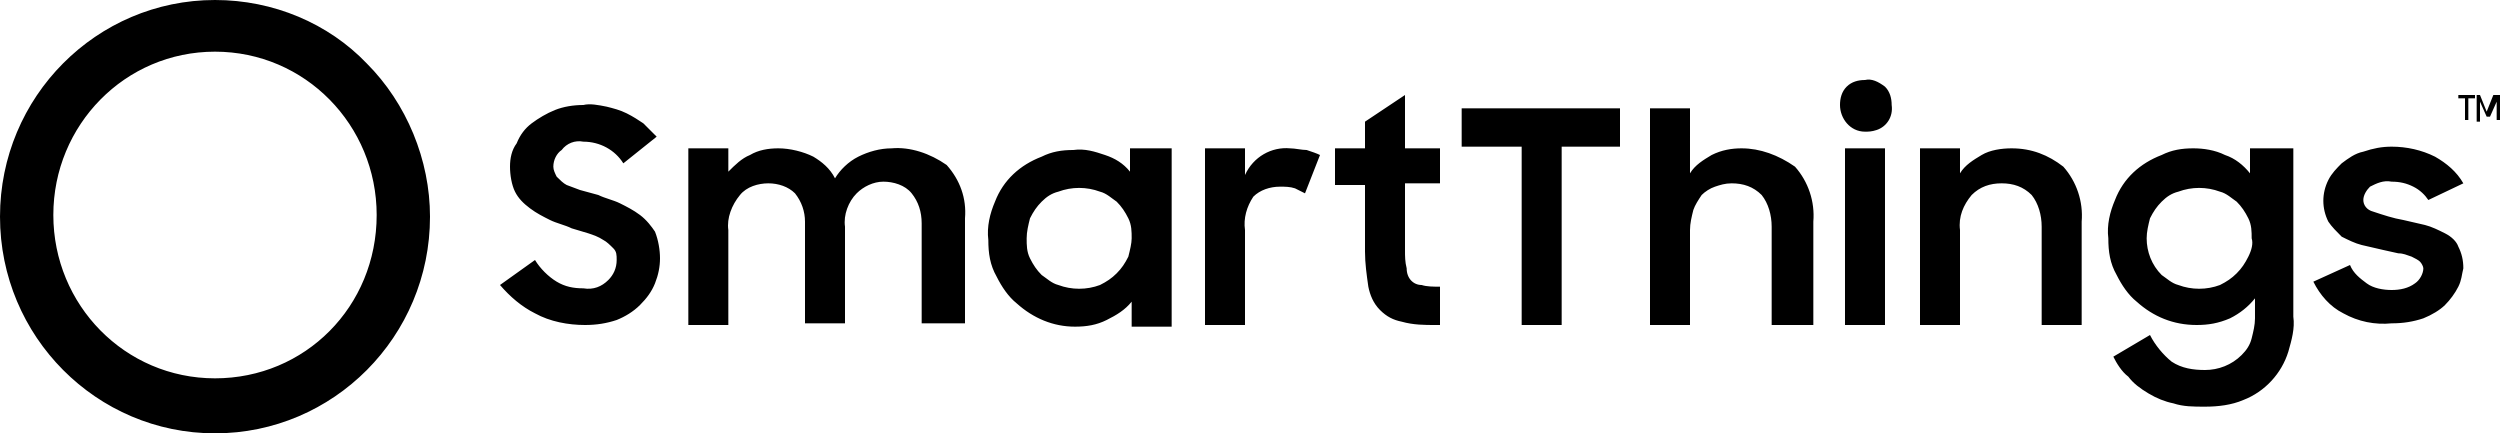 <svg xmlns="http://www.w3.org/2000/svg" width="150" height="26"><path d="M38.4 12.9c-.4-.3-.8-.5-1.2-.7-.4-.2-.9-.3-1.3-.5l-1.1-.3c-.3-.1-.5-.2-.8-.3-.2-.1-.4-.3-.6-.5-.1-.2-.2-.4-.2-.6 0-.4.2-.8.5-1 .3-.4.8-.6 1.3-.5 1 0 1.9.5 2.4 1.3l2-1.6-.8-.8c-.3-.2-.6-.4-1-.6-.4-.2-.8-.3-1.2-.4-.5-.1-1-.2-1.4-.1-.6 0-1.2.1-1.7.3-.5.2-1 .5-1.4.8-.4.3-.7.7-.9 1.2-.3.4-.4.9-.4 1.4 0 .5.1 1.1.3 1.5.2.4.5.7.9 1 .4.3.8.5 1.2.7.4.2.9.3 1.3.5l1 .3c.3.1.6.2.9.4.2.1.4.3.6.5.2.2.2.4.2.7 0 .5-.2.9-.5 1.2-.4.4-.9.6-1.5.5-.6 0-1.1-.1-1.6-.4-.5-.3-1-.8-1.3-1.3L30 17.1c.6.7 1.3 1.3 2.1 1.7.9.5 2 .7 3 .7.7 0 1.3-.1 1.9-.3.5-.2 1-.5 1.4-.9.4-.4.7-.8.9-1.3.2-.5.3-1 .3-1.5s-.1-1.1-.3-1.6c-.2-.3-.5-.7-.9-1zm45.9-7.2l-2.4 1.6v1.6h-1.8v2.2h1.8v4c0 .7.1 1.4.2 2.1.1.5.3 1 .7 1.4.4.4.8.6 1.3.7.7.2 1.4.2 2 .2h.3v-2.3c-.4 0-.8 0-1.1-.1-.5 0-.9-.4-.9-1-.1-.4-.1-.7-.1-1.1v-4h2.1V8.9h-2.1V5.7zM67.8 8.9v1.4c-.4-.5-.9-.8-1.5-1-.6-.2-1.2-.4-1.9-.3-.7 0-1.3.1-1.9.4-1.3.5-2.3 1.4-2.8 2.7-.3.7-.5 1.5-.4 2.3 0 .8.1 1.5.5 2.2.3.6.7 1.2 1.2 1.6 1 .9 2.2 1.4 3.5 1.4.7 0 1.3-.1 1.9-.4.6-.3 1.1-.6 1.5-1.1v1.5h2.4V8.9h-2.5zm-.1 6.5c-.2.4-.4.7-.7 1-.3.3-.6.5-1 .7-.8.3-1.7.3-2.5 0-.4-.1-.7-.4-1-.6-.3-.3-.5-.6-.7-1-.2-.4-.2-.8-.2-1.2 0-.4.1-.8.2-1.2.2-.4.4-.7.7-1 .3-.3.6-.5 1-.6.8-.3 1.7-.3 2.5 0 .4.1.7.4 1 .6.3.3.5.6.7 1 .2.4.2.8.2 1.2 0 .3-.1.7-.2 1.1zm9.7-6.5c-1.1-.1-2.2.5-2.7 1.6V8.9h-2.4v10.6h2.4v-5.7c-.1-.7.1-1.4.5-2 .4-.4 1-.6 1.6-.6.3 0 .6 0 .9.1l.6.3.9-2.3c-.2-.1-.5-.2-.8-.3-.3 0-.7-.1-1-.1zm-23.9 0c-.7 0-1.4.2-2 .5-.6.3-1.1.8-1.4 1.3-.3-.6-.8-1-1.3-1.3-.6-.3-1.4-.5-2.1-.5-.6 0-1.2.1-1.7.4-.5.2-.9.6-1.3 1V8.9h-2.4v10.6h2.4v-5.7c-.1-.7.2-1.5.7-2.1.4-.5 1.1-.7 1.7-.7.6 0 1.2.2 1.6.6.4.5.6 1.1.6 1.7v6.1h2.4v-5.8c-.1-.7.2-1.5.7-2 .4-.4 1-.7 1.6-.7.6 0 1.3.2 1.7.7.4.5.6 1.1.6 1.8v6h2.6v-6.3c.1-1.2-.3-2.3-1.1-3.2-1-.7-2.2-1.1-3.3-1zm34.3-.1h3.5v10.7h2.4V8.8h3.5V6.5h-9.5v2.3zm58.9 5.2c-.4-.2-.8-.4-1.2-.5-.4-.1-.9-.2-1.3-.3-.6-.1-1.2-.3-1.8-.5-.4-.1-.6-.4-.6-.7 0-.3.2-.6.4-.8.4-.2.8-.4 1.3-.3.5 0 .9.1 1.3.3.4.2.7.5.9.8l2.1-1c-.4-.7-1-1.2-1.7-1.6-.8-.4-1.7-.6-2.6-.6-.6 0-1.1.1-1.7.3-.5.1-.9.4-1.3.7-.3.3-.6.6-.8 1-.4.8-.4 1.7 0 2.5.2.3.5.6.8.9.4.2.8.4 1.2.5.4.1.9.2 1.3.3l.9.2c.3 0 .5.1.8.2.2.1.4.2.5.3.1.1.2.3.2.4 0 .3-.2.7-.5.9-.4.3-.9.4-1.4.4-.5 0-1.1-.1-1.5-.4-.4-.3-.8-.6-1-1.1l-2.2 1c.4.8 1 1.5 1.8 1.9.9.5 1.9.7 2.9.6.7 0 1.3-.1 1.9-.3.5-.2 1-.5 1.3-.8.3-.3.6-.7.8-1.1.2-.4.2-.7.3-1.1 0-.5-.1-.9-.3-1.3-.1-.3-.4-.6-.8-.8zM135 8.9v1.5c-.4-.5-.9-.9-1.5-1.1-.6-.3-1.3-.4-1.9-.4-.7 0-1.3.1-1.9.4-1.3.5-2.3 1.4-2.8 2.7-.3.7-.5 1.5-.4 2.3 0 .8.1 1.5.5 2.2.3.6.7 1.2 1.2 1.6 1 .9 2.2 1.4 3.6 1.4.7 0 1.3-.1 2-.4.6-.3 1.1-.7 1.5-1.2v1.2c0 .4-.1.8-.2 1.2-.1.4-.3.7-.6 1-.6.6-1.4.9-2.2.9-.7 0-1.4-.1-2-.5-.5-.4-1-1-1.3-1.6l-2.2 1.3c.2.4.5.9.9 1.2.3.4.7.7 1.2 1 .5.3 1 .5 1.5.6.6.2 1.2.2 1.9.2.8 0 1.6-.1 2.3-.4 1.3-.5 2.3-1.6 2.7-2.9.2-.7.4-1.4.3-2.1V8.9H135zm-.1 6.5c-.2.4-.4.7-.7 1-.3.3-.6.5-1 .7-.8.3-1.7.3-2.5 0-.4-.1-.7-.4-1-.6-.6-.6-.9-1.4-.9-2.2 0-.4.1-.8.2-1.2.2-.4.4-.7.7-1 .3-.3.6-.5 1-.6.8-.3 1.7-.3 2.5 0 .4.1.7.4 1 .6.3.3.5.6.7 1 .2.4.2.8.2 1.2.1.3 0 .7-.2 1.1.1 0 0 0 0 0zm-30.4-6.5c-.6 0-1.2.1-1.8.4-.5.3-1 .6-1.3 1.1V6.5H99v13h2.4v-5.7c0-.4.1-.8.2-1.2.1-.3.3-.6.5-.9.2-.2.5-.4.8-.5.3-.1.6-.2 1-.2.7 0 1.3.2 1.8.7.4.5.6 1.2.6 1.9v5.9h2.5v-6.2c.1-1.2-.3-2.4-1.1-3.3-1-.7-2.1-1.1-3.2-1.1zm16.2 0c-.6 0-1.3.1-1.8.4-.5.3-1 .6-1.3 1.1V8.9h-2.4v10.6h2.4v-5.7c-.1-.8.2-1.5.7-2.1.5-.5 1.1-.7 1.8-.7s1.3.2 1.8.7c.4.5.6 1.2.6 1.9v5.9h2.4v-6.2c.1-1.2-.3-2.4-1.1-3.3-.9-.7-1.9-1.1-3.1-1.1zm-10 0h2.4v10.6h-2.4V8.9zm1.2-4.1c-.4 0-.8.1-1.1.4-.3.3-.4.7-.4 1.1 0 .8.6 1.6 1.5 1.6.2 0 .4 0 .7-.1.6-.2 1-.8.9-1.5 0-.4-.1-.8-.4-1.1-.4-.3-.8-.5-1.2-.4zM12.9 0C5.8 0 0 5.8 0 13s5.8 13 12.9 13 12.9-5.8 12.9-13c0-3.4-1.4-6.8-3.8-9.2C19.7 1.4 16.4 0 12.9 0zm0 22.7c-5.4 0-9.7-4.4-9.7-9.8s4.3-9.8 9.7-9.8c5.4 0 9.7 4.4 9.7 9.8 0 5.5-4.3 9.8-9.7 9.8zm135.6-17v.2h-.4v1.3h-.2V5.9h-.4v-.2h1zm1.5 0v1.5h-.2V6.1l-.4.9h-.2l-.4-.9v1.2h-.2V5.7h.2l.4 1 .4-1h.4z"/></svg>